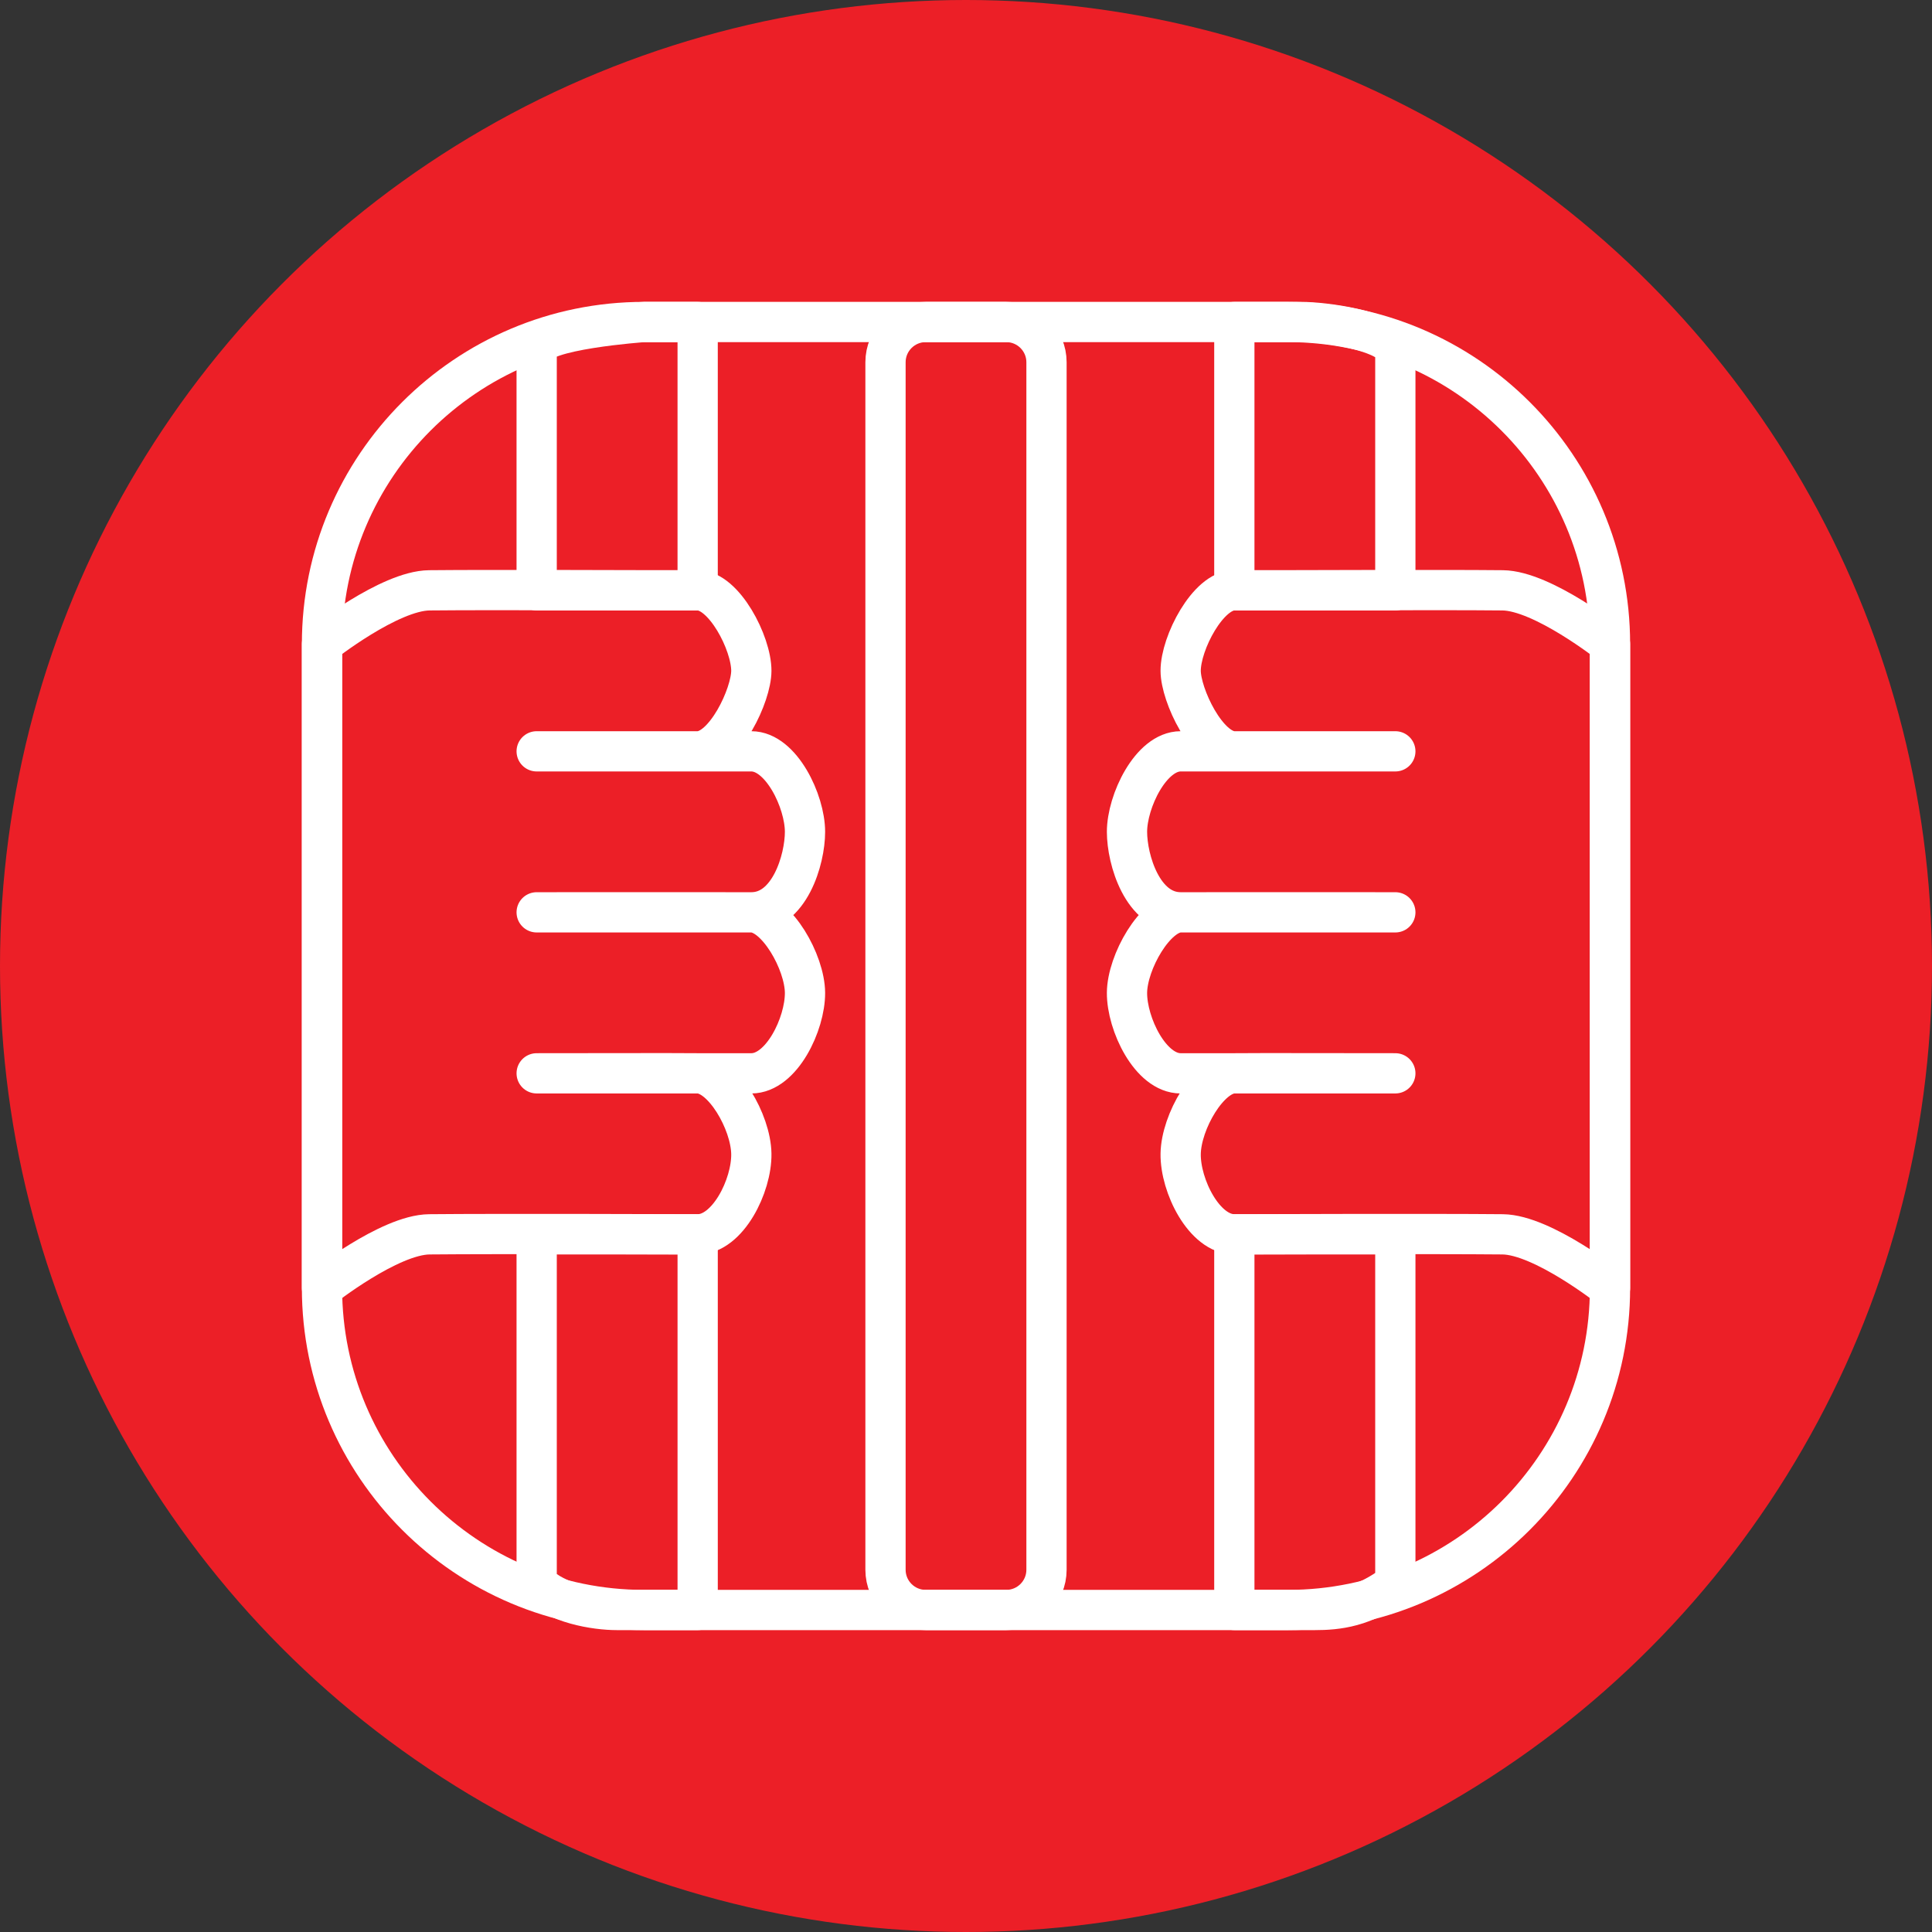 <?xml version="1.0" encoding="UTF-8" standalone="no"?><!DOCTYPE svg PUBLIC "-//W3C//DTD SVG 1.1//EN" "http://www.w3.org/Graphics/SVG/1.1/DTD/svg11.dtd"><svg width="100%" height="100%" viewBox="0 0 36 36" version="1.1" xmlns="http://www.w3.org/2000/svg" xmlns:xlink="http://www.w3.org/1999/xlink" xml:space="preserve" xmlns:serif="http://www.serif.com/" style="fill-rule:evenodd;clip-rule:evenodd;stroke-linecap:round;stroke-linejoin:round;stroke-miterlimit:1.5;"><rect x="0" y="0" width="36" height="36" fill="#333333" stroke="none"/><rect id="jailbars" x="0" y="0" width="36" height="36" style="fill:none;"/><g><circle cx="18" cy="18" r="18" style="fill:#ec1f27;"/></g><path d="M30,12c0,-3.311 -2.689,-6 -6,-6l-12,0c-3.311,0 -6,2.689 -6,6l0,12c0,3.311 2.689,6 6,6l12,0c3.311,0 6,-2.689 6,-6l0,-12Z" style="fill:none;stroke:#fff;stroke-width:0.75px;"/><path d="M13,6l-1,0c0,0 -2.006,0.14 -2,0.5l0,4.5l3,0l0,-5Z" style="fill:none;stroke:#fff;stroke-width:0.75px;"/><path d="M13,23l-3,0l0,6.5c0.358,0.378 1.086,0.5 1.5,0.5l1.5,0l0,-7Z" style="fill:none;stroke:#fff;stroke-width:0.75px;"/><path d="M26,23l-3,0l0,7l1.5,0c0.414,0 0.928,-0.05 1.5,-0.5l0,-6.5Z" style="fill:none;stroke:#fff;stroke-width:0.75px;"/><path d="M26,6.5c-0.21,-0.354 -1.336,-0.5 -1.75,-0.5l-1.25,0l0,5l3,0l0,-4.5Z" style="fill:none;stroke:#fff;stroke-width:0.75px;"/><path d="M19.5,6.75c0,-0.414 -0.336,-0.75 -0.75,-0.75l-1.5,0c-0.414,0 -0.75,0.336 -0.75,0.75l0,22.5c0,0.414 0.336,0.75 0.75,0.75l1.5,0c0.414,0 0.75,-0.336 0.75,-0.75l0,-22.5Z" style="fill:none;stroke:#fff;stroke-width:0.75px;"/><path d="M14,20c0.564,0 1.003,-0.92 1,-1.5c-0.003,-0.569 -0.529,-1.499 -1,-1.5c-0.845,-0.002 -3.825,0 -4,0c0.173,0 3.154,0 4,0c0.712,0 1,-0.983 1,-1.5c0,-0.568 -0.444,-1.5 -1,-1.5l-4,0c0.195,0 2.29,0.001 3,0c0.508,-0.001 0.999,-1.05 1,-1.5c0.001,-0.517 -0.511,-1.503 -1,-1.5c-0.988,0.005 -3.735,-0.013 -5,0c-0.745,0.008 -2,1 -2,1l0,12c0,0 1.255,-0.992 2,-1c1.265,-0.013 5,0 5,0c0.561,0 1.009,-0.905 1,-1.5c-0.009,-0.595 -0.529,-1.497 -1,-1.5c-0.698,-0.005 -1.404,0 -3,0l4,0Z" style="fill:none;stroke:#fff;stroke-width:0.75px;"/><path d="M22,20c-0.564,0 -1.003,-0.92 -1,-1.5c0.003,-0.569 0.529,-1.499 1,-1.5c0.845,-0.002 3.825,0 4,0c-0.173,0 -3.154,0 -4,0c-0.712,0 -1,-0.983 -1,-1.5c0,-0.568 0.444,-1.5 1,-1.5l4,0c-0.195,0 -2.29,0.001 -3,0c-0.508,-0.001 -0.999,-1.05 -1,-1.5c-0.001,-0.517 0.511,-1.503 1,-1.5c0.988,0.005 3.735,-0.013 5,0c0.745,0.008 2,1 2,1l0,12c0,0 -1.255,-0.992 -2,-1c-1.265,-0.013 -5,0 -5,0c-0.561,0 -1.009,-0.905 -1,-1.5c0.009,-0.595 0.529,-1.497 1,-1.5c0.698,-0.005 1.404,0 3,0l-4,0Z" style="fill:none;stroke:#fff;stroke-width:0.75px;"/></svg>